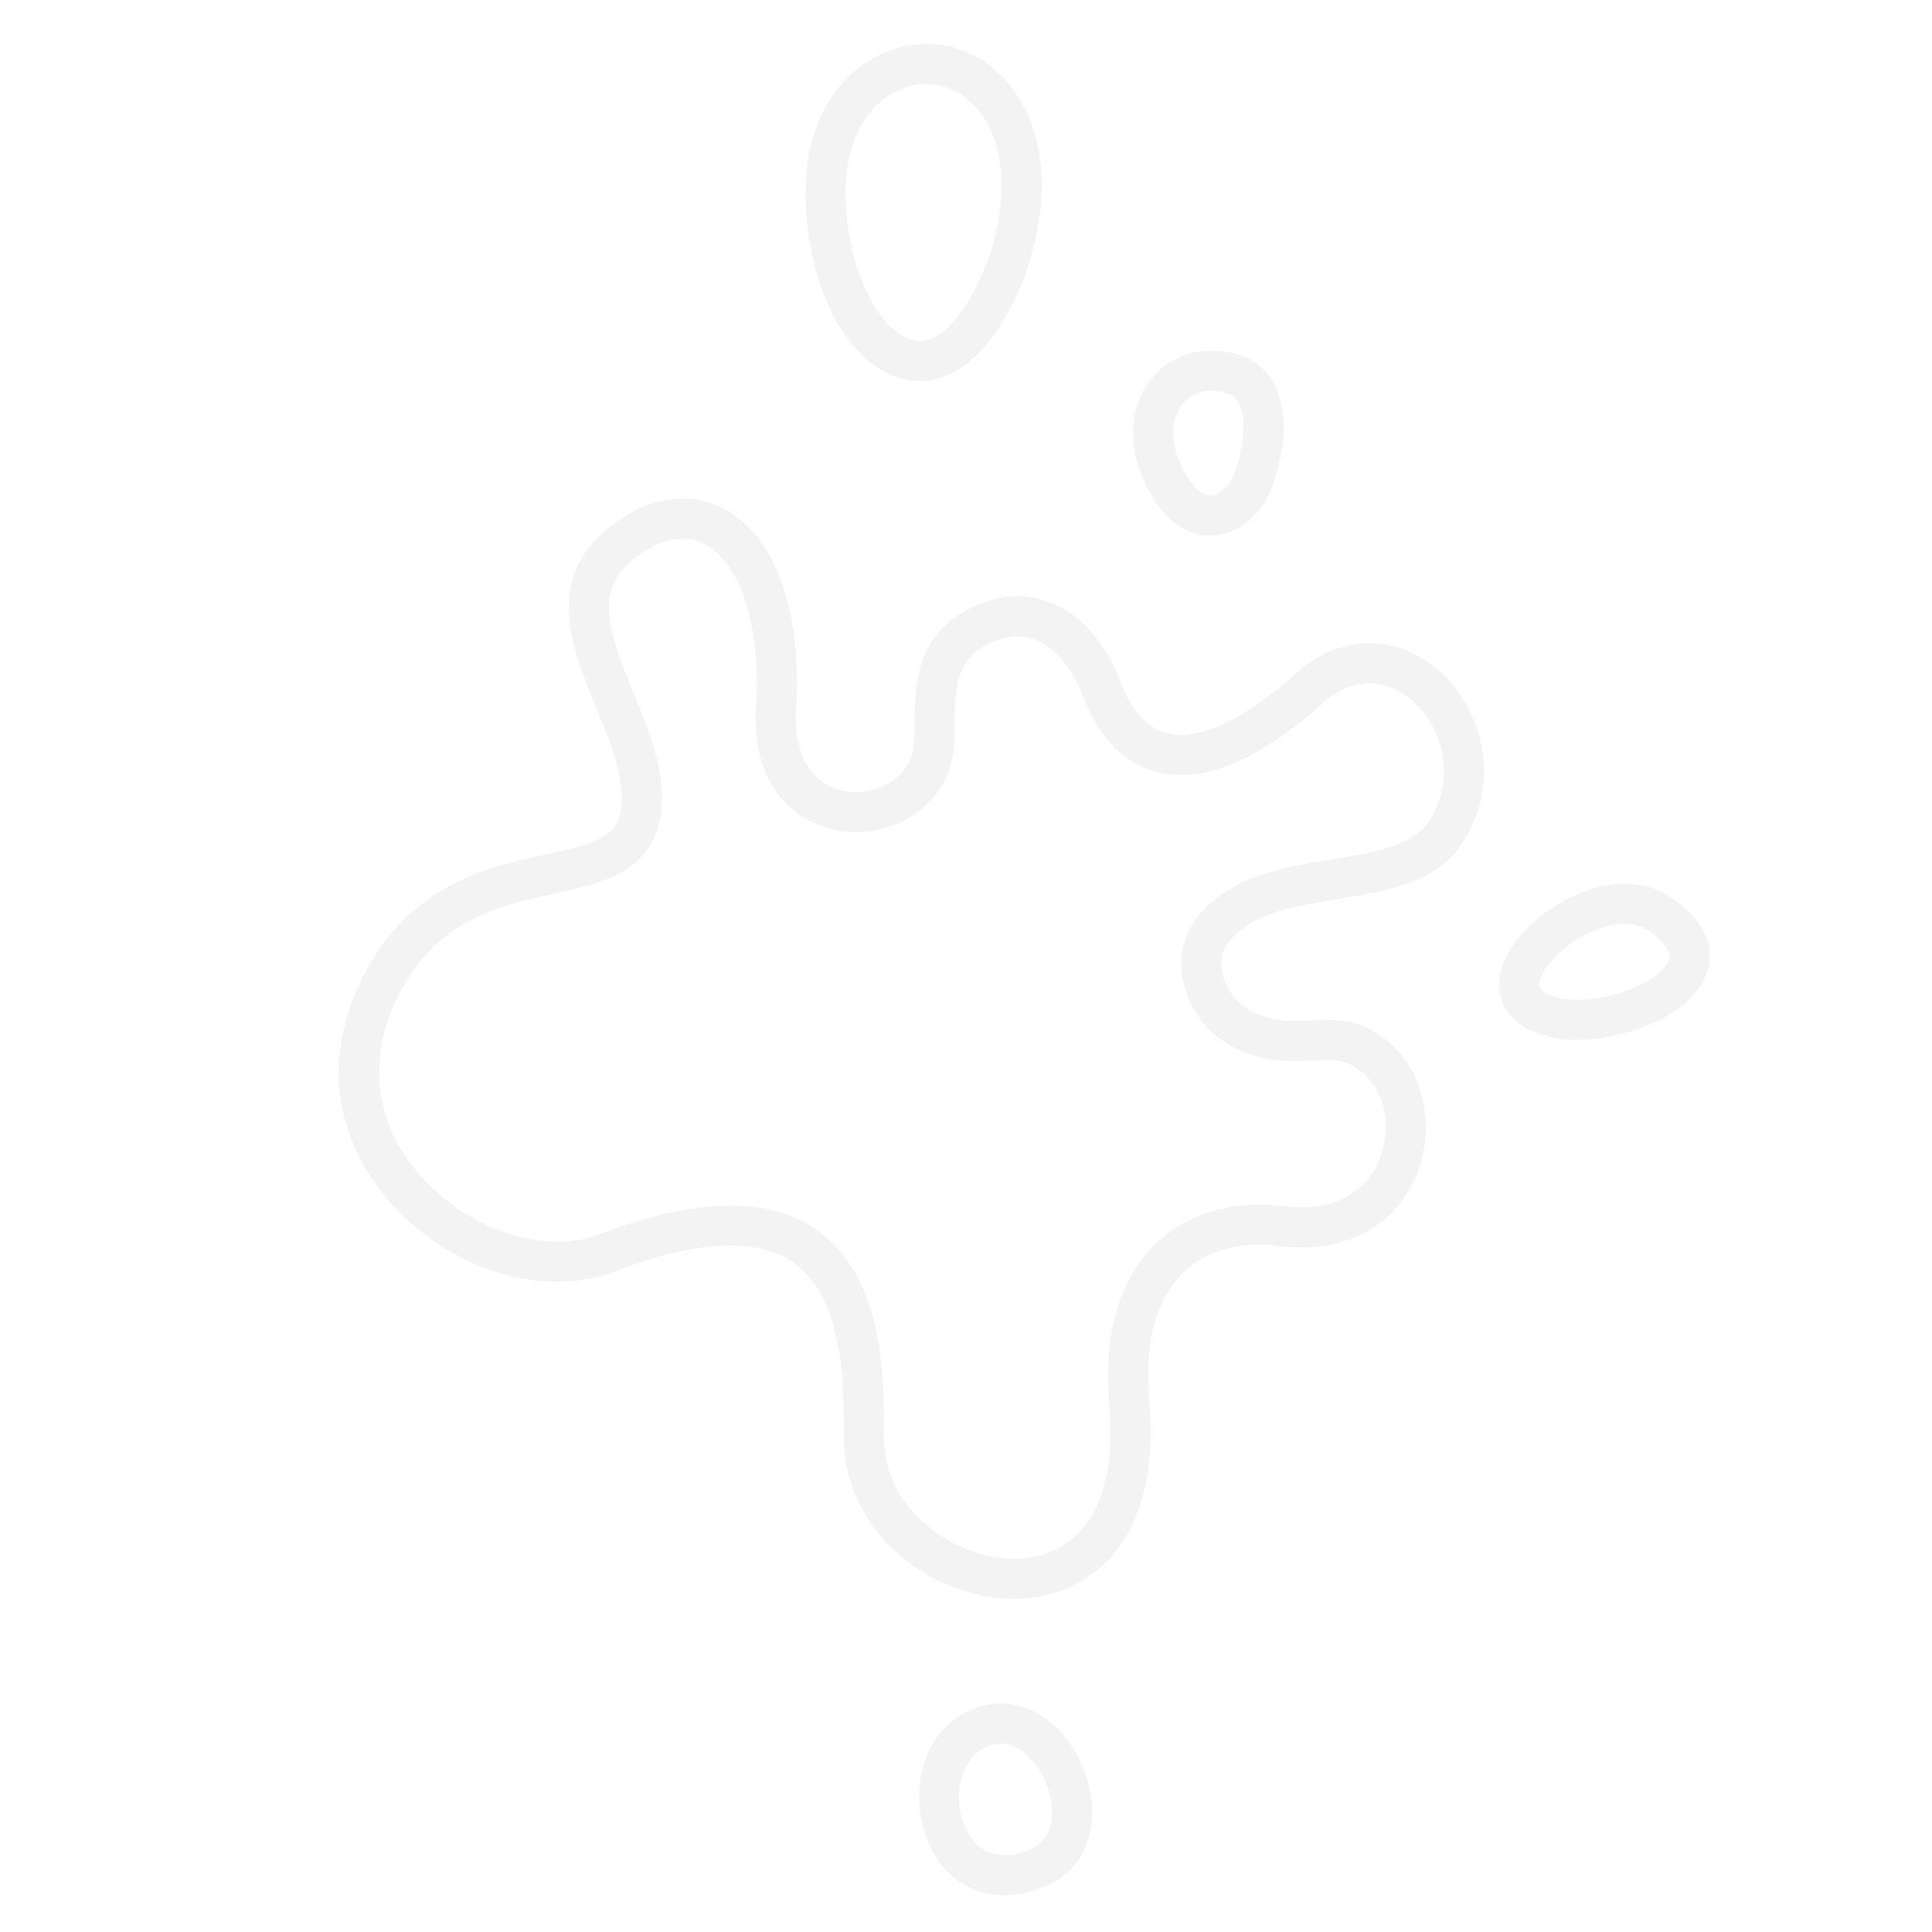 <svg width="482" height="482" viewBox="0 0 482 482" fill="none" xmlns="http://www.w3.org/2000/svg">
<path d="M286.705 349.301C285.443 335.102 288.392 324.099 295.234 317.481C300.958 311.944 309.139 309.655 318.893 310.857C341.559 313.651 352.54 300.066 355.057 287.583C358.065 272.667 350.45 258.711 337.344 255.116C334.311 254.284 331.088 254.427 327.676 254.578C322.712 254.797 317.578 255.024 312.338 252.391C308.898 250.662 306.126 247.228 305.104 243.429C304.344 240.606 304.631 237.961 305.914 235.983C311.07 228.027 322.111 226.21 333.799 224.287C345.875 222.299 358.361 220.245 364.748 210.481C375.157 194.57 369.438 176.263 358.76 167.117C348.044 157.933 334.146 158.273 323.354 167.981C310.561 179.489 299.228 184.82 291.443 182.994C286.446 181.822 282.473 177.546 279.637 170.284C275.584 159.907 269.312 152.932 261.499 150.113C254.969 147.757 247.865 148.519 240.955 152.316C228.308 159.265 228.226 172.116 228.171 180.619C228.159 182.477 228.147 184.232 228.023 185.711C227.345 193.756 219.545 198.049 212.397 197.551C201.306 196.78 197.994 186.454 198.591 177.048C200.182 151.984 193.211 133.128 179.949 126.612C170.899 122.166 160.217 124.404 150.641 132.751C135.994 145.518 142.799 162.08 148.802 176.693C152.683 186.139 156.696 195.906 154.554 203.596C152.978 209.256 147.18 210.765 136.212 213.153C122.443 216.15 103.587 220.255 91.745 241.449C80.52 261.539 82.427 282.712 96.978 299.54C98.61 301.426 100.349 303.195 102.176 304.84C116.905 318.101 137.359 323.326 153.182 317.25C173.59 309.414 188.599 308.624 197.793 314.906C210.398 323.519 210.483 344.868 210.528 356.338C210.533 357.528 210.537 358.631 210.553 359.627C210.773 373.596 219.401 386.698 233.08 393.826C246.187 400.654 260.845 400.523 271.333 393.483C286.384 383.38 288 363.88 286.705 349.301ZM265.789 385.187C258.345 390.183 247.592 390.093 237.726 384.952C229.547 380.691 220.739 371.747 220.546 359.427C220.531 358.466 220.526 357.403 220.522 356.255C220.471 342.956 220.382 318.207 203.453 306.64C191.396 298.403 173.289 298.833 149.635 307.916C135.866 313.203 116.484 306.782 104.548 292.978C92.902 279.512 91.413 262.497 100.464 246.299C110.094 229.063 125.076 225.801 138.295 222.923C149.411 220.503 160.905 218.002 164.181 206.241C167.245 195.24 162.571 183.861 158.049 172.857C151.797 157.641 148.411 147.928 157.187 140.279C160.938 137.009 168.307 132.052 175.512 135.593C176.688 136.17 177.798 136.935 178.838 137.871C185.964 144.288 189.738 158.759 188.615 176.459C187.33 196.723 199.263 206.666 211.659 207.528C217.735 207.951 223.973 206.195 228.776 202.711C234.162 198.802 237.431 193.049 237.982 186.51C238.139 184.643 238.152 182.699 238.165 180.642C238.226 171.304 238.785 164.897 245.736 161.078C250.114 158.672 254.264 158.15 258.072 159.523C263.038 161.314 267.389 166.442 270.325 173.96C274.423 184.453 280.746 190.768 289.121 192.732C300.508 195.403 314.267 189.574 330.019 175.406C337.05 169.081 345.357 168.826 352.238 174.724C359.706 181.113 363.674 193.9 356.393 205.031C352.426 211.095 342.61 212.711 332.22 214.421C319.512 216.512 305.11 218.883 297.535 230.57C294.686 234.966 293.947 240.47 295.453 246.07C297.216 252.62 301.839 258.326 307.822 261.332C315.381 265.131 322.42 264.819 328.076 264.569C330.681 264.453 333.143 264.345 334.665 264.762C341.467 266.627 347.493 274.581 345.26 285.648C343.513 294.318 336 302.885 320.158 300.933C307.482 299.37 296.169 302.699 288.304 310.307C281.96 316.444 274.806 328.351 276.749 350.23C278.263 367.269 274.473 379.358 265.789 385.187Z" fill="#000" fill-opacity="0.05"/>
<path d="M249.087 81.923C253.164 75.803 256.405 68.088 258.213 60.198C262.418 41.854 258.584 26.128 247.721 17.026C240.03 10.594 229.484 9.185 220.197 13.346C208.756 18.473 201.595 30.495 201.04 45.506C200.379 63.384 206.304 80.745 215.886 89.373C216.258 89.707 216.635 90.029 217.018 90.338C222.251 94.549 228.142 95.971 234.053 94.451C240.725 92.734 245.911 86.691 249.087 81.923ZM231.604 84.766C228.785 85.491 226.07 84.762 223.304 82.535C215.628 76.36 210.47 60.926 211.028 45.832C211.439 34.729 216.381 25.995 224.25 22.469C230.106 19.845 236.477 20.682 241.292 24.709C241.497 24.881 241.696 25.053 241.893 25.231C252.42 34.709 250.022 51.244 248.473 58.002C245.835 69.51 238.427 83.011 231.604 84.766Z" fill="#000" fill-opacity="0.05"/>
<path d="M315.507 125.271C318.062 121.238 322.617 107.569 318.732 97.67C316.817 92.795 313.135 89.525 308.083 88.216C300.122 86.155 292.437 88.397 287.525 94.213C281.936 100.831 281.13 110.414 285.368 119.849C287.418 124.413 289.73 127.521 292.054 129.613C295.245 132.487 298.46 133.444 301.044 133.62C306.551 133.995 311.958 130.874 315.507 125.271ZM301.765 123.644C299.364 123.481 296.643 120.517 294.488 115.717C291.865 109.877 292.112 104.243 295.149 100.647C297.545 97.81 301.332 96.808 305.539 97.897C307.486 98.4 308.686 99.469 309.427 101.36C311.753 107.284 308.555 117.603 307.073 119.944C305.551 122.345 303.518 123.763 301.765 123.644Z" fill="#000" fill-opacity="0.05"/>
<path d="M424.265 245.871C426.659 242.127 427.18 238.057 425.773 234.101C424.413 230.276 421.246 226.726 416.361 223.552C409.622 219.172 400.359 219.453 390.95 224.322C382.803 228.538 374.417 236.589 374.044 245.076C373.881 248.793 375.291 252.095 378.06 254.588C378.685 255.151 379.38 255.672 380.142 256.149C385.779 259.672 394.46 260.383 403.96 258.096C413.2 255.873 420.791 251.303 424.265 245.871ZM385.463 247.662C383.975 246.732 384.009 245.942 384.028 245.471C384.166 242.356 388.595 236.778 395.511 233.2C401.546 230.077 407.295 229.608 410.891 231.945C418.26 236.736 416.512 239.477 415.852 240.508C411.274 247.666 392.53 252.079 385.463 247.662Z" fill="#000" fill-opacity="0.05"/>
<path d="M272.382 454.236C273.235 444.223 267.958 433.207 259.843 428.043C253.617 424.082 246.58 423.967 240.029 427.72C228.716 434.2 226.825 450.11 232.156 460.904C233.526 463.677 235.267 465.991 237.3 467.821C243.339 473.258 251.945 474.41 260.972 470.558C267.579 467.738 271.738 461.79 272.382 454.236ZM257.084 461.363C252.909 463.144 245.284 464.874 241.121 456.444C237.188 448.481 239.908 439.291 244.966 436.393C248.272 434.5 251.375 434.531 254.452 436.489C255.063 436.877 255.651 437.329 256.212 437.834C260.253 441.473 262.894 447.887 262.422 453.432C262.09 457.324 260.295 459.992 257.084 461.363Z" fill="#000" fill-opacity="0.05"/>
</svg>
